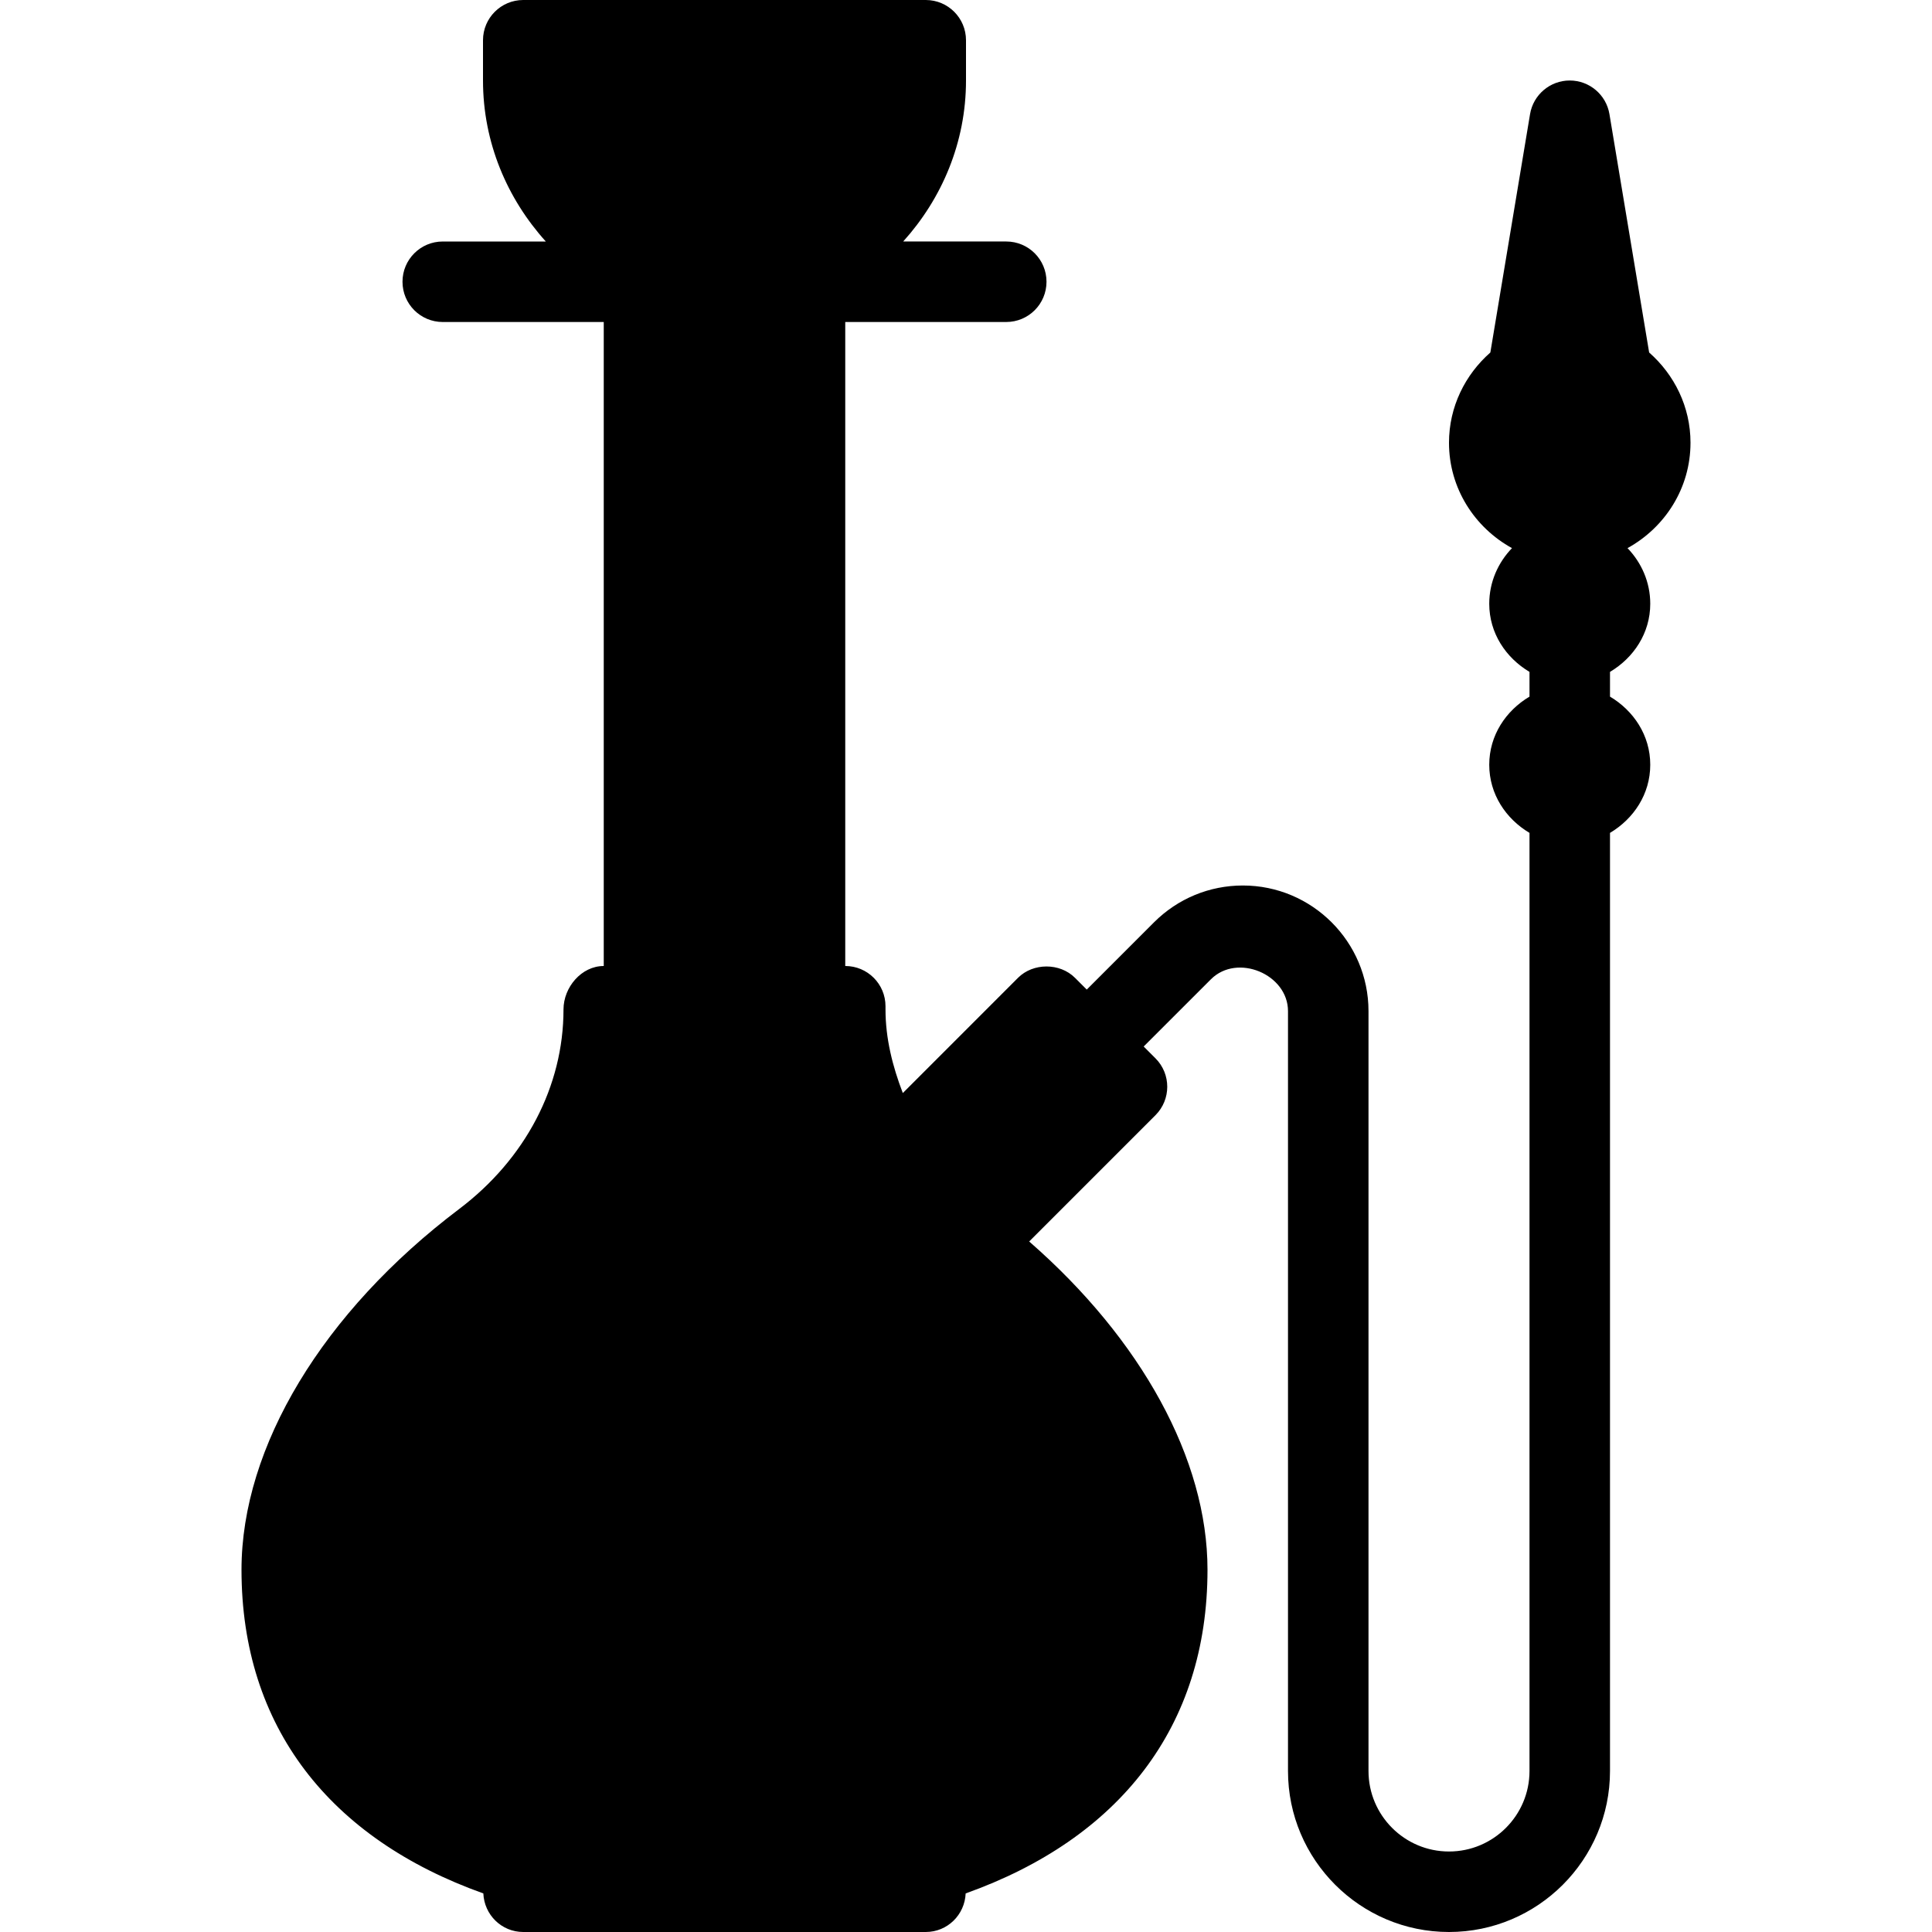 <?xml version="1.0" encoding="iso-8859-1"?>
<!-- Generator: Adobe Illustrator 19.0.0, SVG Export Plug-In . SVG Version: 6.00 Build 0)  -->
<svg version="1.1" id="Capa_1" xmlns="http://www.w3.org/2000/svg" xmlns:xlink="http://www.w3.org/1999/xlink" x="0px" y="0px"
	 viewBox="0 0 512 512" style="enable-background:new 0 0 512 512;" xml:space="preserve">
<g>
	<g>
		<path d="M448,117.333c0-9.557-4.296-18.051-10.96-23.919l-10.52-63.164c-0.854-5.146-5.313-8.917-10.521-8.917
			c-5.208,0-9.667,3.771-10.521,8.917l-10.52,63.164c-6.664,5.868-10.96,14.362-10.96,23.919c0,12.073,6.797,22.478,16.693,27.926
			c-3.695,3.839-6.026,9.007-6.026,14.741c0,7.794,4.408,14.332,10.667,18.056v6.555c-6.259,3.724-10.667,10.262-10.667,18.056
			c0,7.794,4.408,14.332,10.667,18.056v248.611c0,11.76-9.563,21.333-21.333,21.333c-11.771,0-21.333-9.573-21.333-21.333V267.958
			c0-18.354-14.938-33.292-33.292-33.292c-8.875,0-17.229,3.458-23.542,9.75L288,262.25l-3.125-3.125c-4-4-11.083-4-15.083,0
			l-30.536,30.544c-2.728-7.1-4.589-14.48-4.589-22.148v-0.854c0-5.896-4.771-10.667-10.667-10.667V85.333h42.667
			c5.896,0,10.667-4.771,10.667-10.667c0-5.896-4.771-10.667-10.667-10.667h-27.313C249.589,52.651,256,37.784,256,21.333V10.667
			C256,4.771,251.229,0,245.333,0H138.667C132.771,0,128,4.771,128,10.667v10.667c0,16.451,6.411,31.318,16.646,42.667h-27.313
			c-5.896,0-10.667,4.771-10.667,10.667c0,5.896,4.771,10.667,10.667,10.667H160V256c-5.896,0-10.667,5.625-10.667,11.521
			c0,20.333-10.083,39.604-27.646,52.875C85.563,347.688,64,383.427,64,416c0,41.622,23.372,71.254,64.089,85.776
			c0.243,5.678,4.839,10.224,10.578,10.224h106.667c5.74,0,10.335-4.546,10.578-10.224C296.628,487.254,320,457.622,320,416
			c0-29.268-17.517-61.038-47.257-86.993l33.465-33.465c4.167-4.167,4.167-10.917,0-15.083l-3.124-3.124l17.832-17.824
			c6.979-6.958,20.417-1.323,20.417,8.448v201.375C341.333,492.865,360.479,512,384,512c23.521,0,42.667-19.135,42.667-42.667
			V220.723c6.259-3.724,10.667-10.262,10.667-18.056c0-7.794-4.408-14.332-10.667-18.056v-6.555
			c6.259-3.724,10.667-10.262,10.667-18.056c0-5.734-2.331-10.902-6.026-14.741C441.203,139.811,448,129.406,448,117.333z"/>
	</g>
</g>
<g>
</g>
<g>
</g>
<g>
</g>
<g>
</g>
<g>
</g>
<g>
</g>
<g>
</g>
<g>
</g>
<g>
</g>
<g>
</g>
<g>
</g>
<g>
</g>
<g>
</g>
<g>
</g>
<g>
</g>
</svg>
